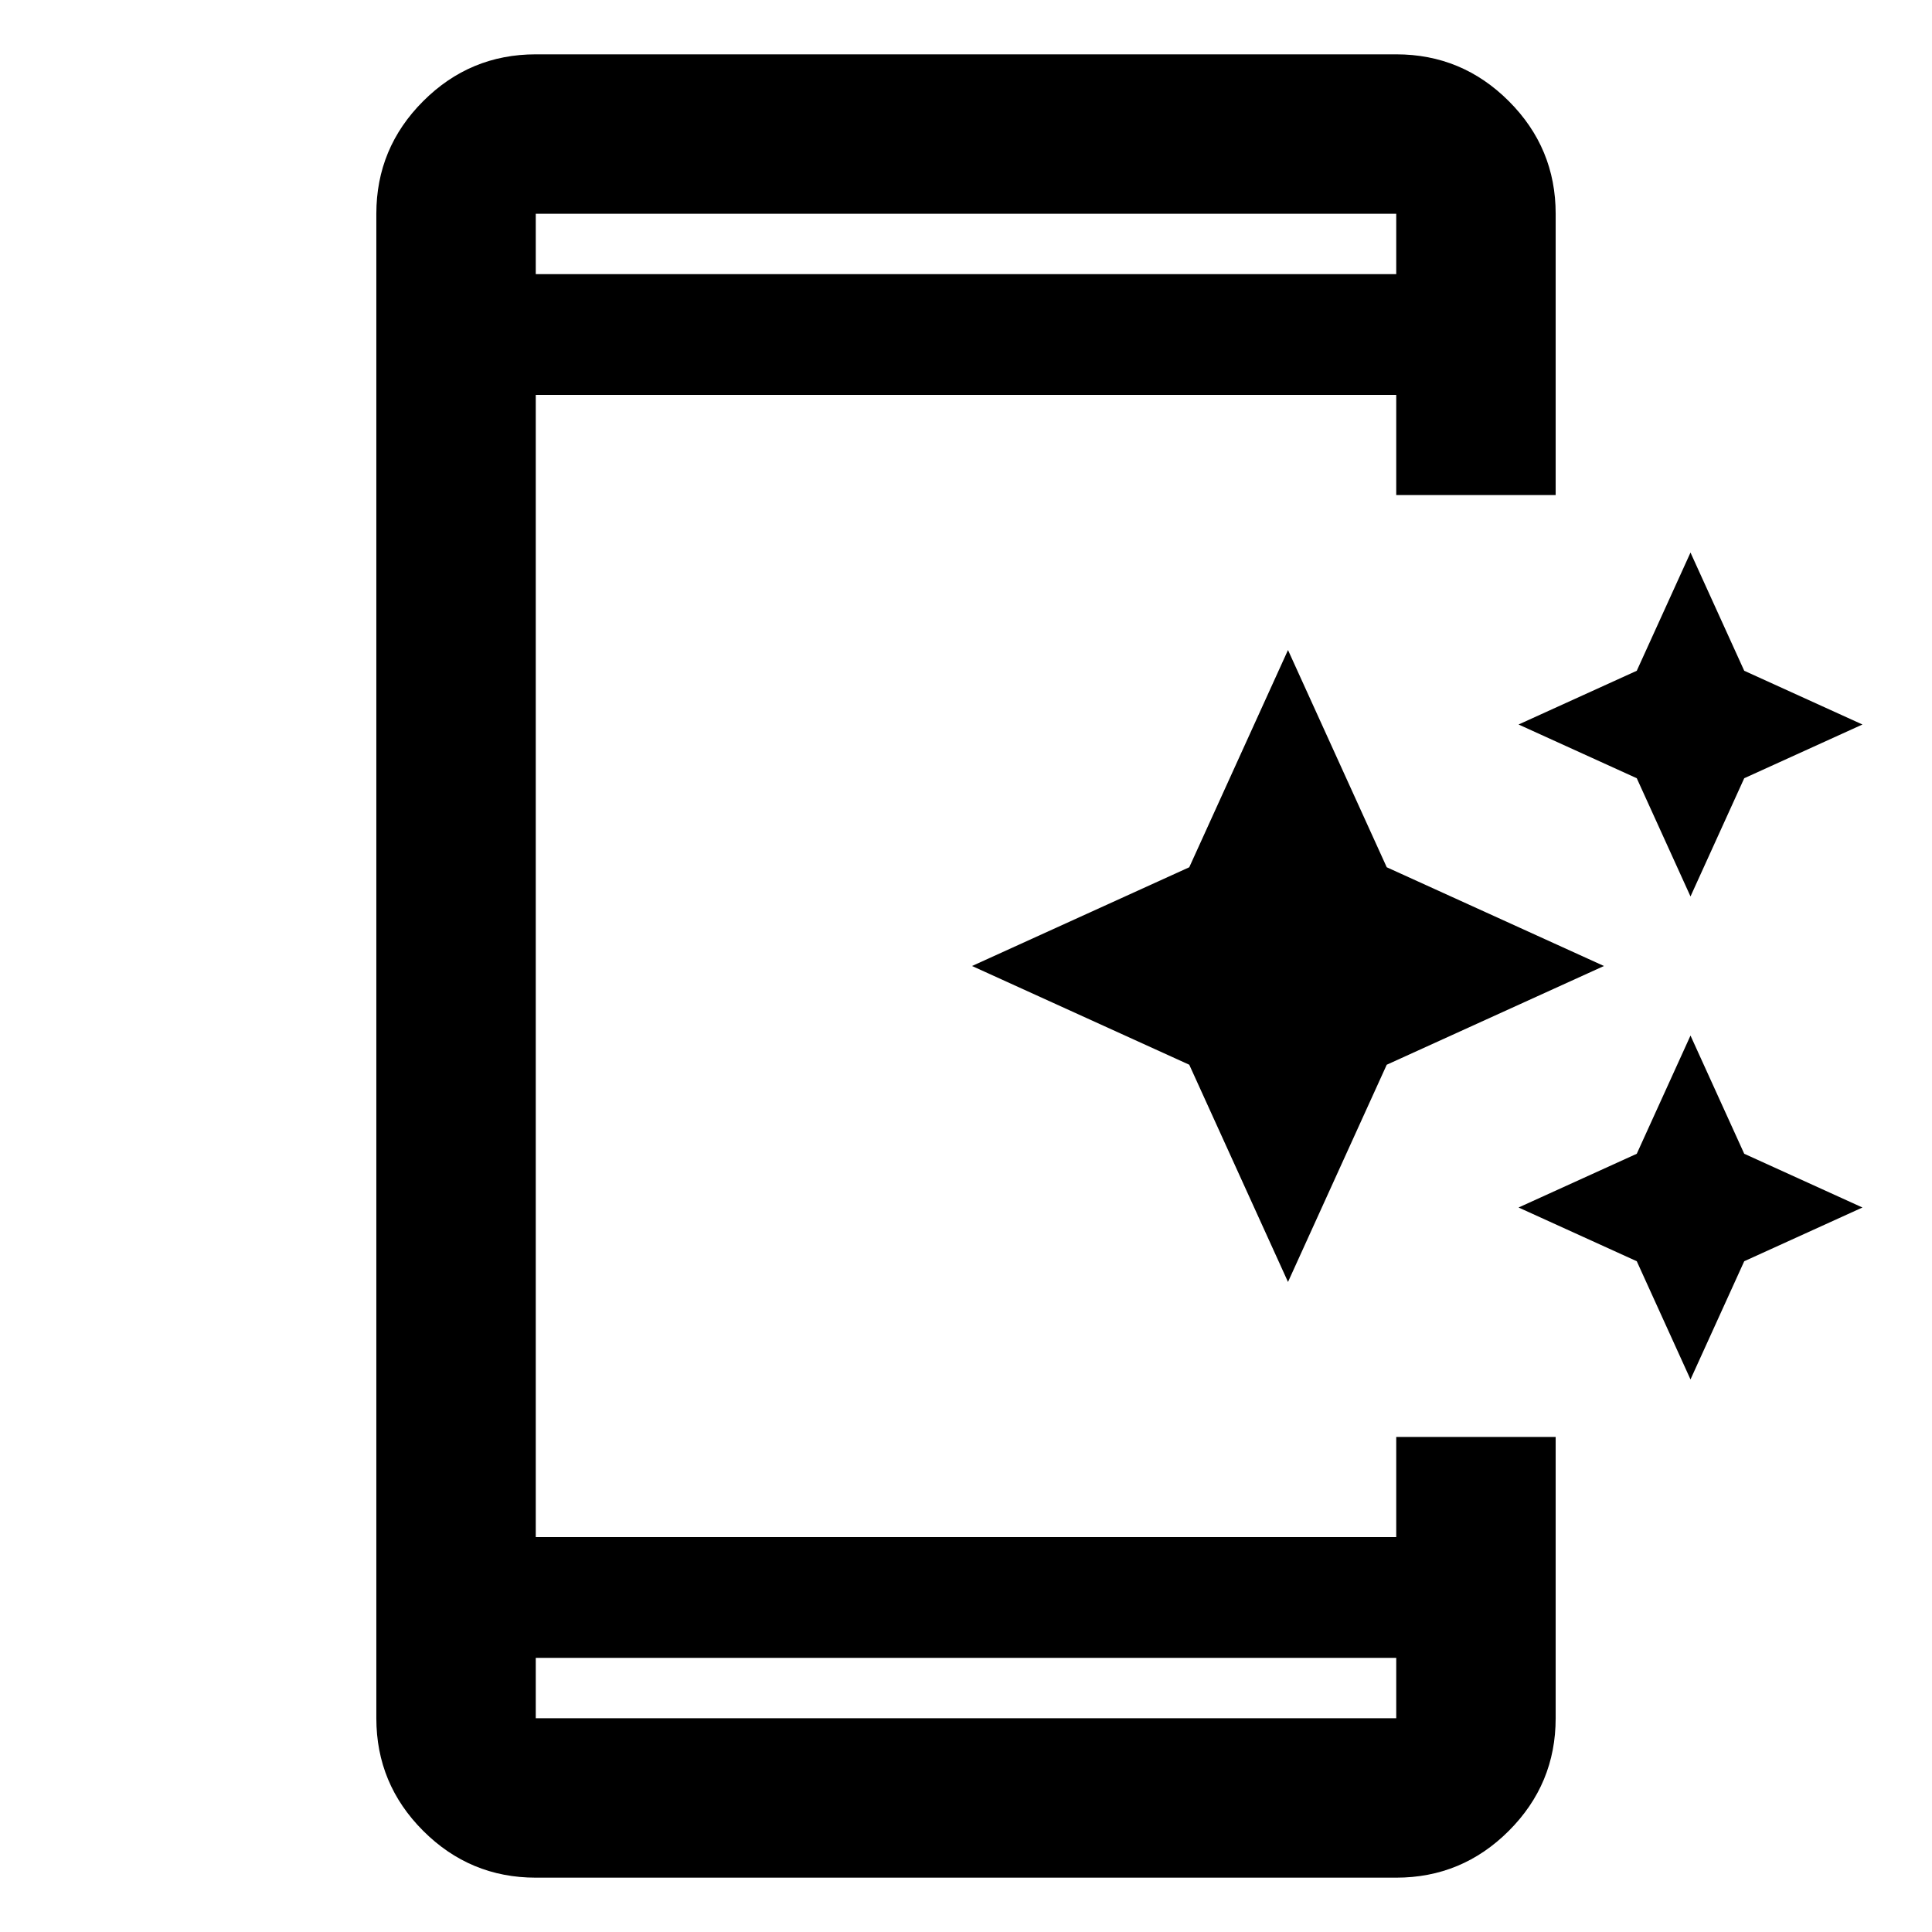 <svg xmlns="http://www.w3.org/2000/svg" width="48" height="48" viewBox="0 96 960 960"><path d="m840 781.435-26.699-58.736L754.565 696l58.736-26.699L840 610.565l26.699 58.736L925.435 696l-58.736 26.699L840 781.435ZM640 733l-49.062-107.938L483 576l107.938-49.062L640 419l49.062 107.938L797 576l-107.938 49.062L640 733Zm200-191.565-26.699-58.736L754.565 456l58.736-26.699L840 370.565l26.699 58.736L925.435 456l-58.736 26.699L840 541.435ZM266.218 1029q-32.678 0-55.948-23.27-23.271-23.27-23.271-55.948V202.218q0-32.678 23.271-55.948 23.27-23.271 55.948-23.271h427.564q32.678 0 55.948 23.271 23.271 23.27 23.271 55.948V342h-79.219v-49.782H266.218v567.564h427.564V810h79.219v139.782q0 32.678-23.271 55.948-23.27 23.27-55.948 23.27H266.218Zm0-109.218v30h427.564v-30H266.218Zm0-687.564h427.564v-30H266.218v30Zm0 0v-30 30Zm0 687.564v30-30Z"/></svg>